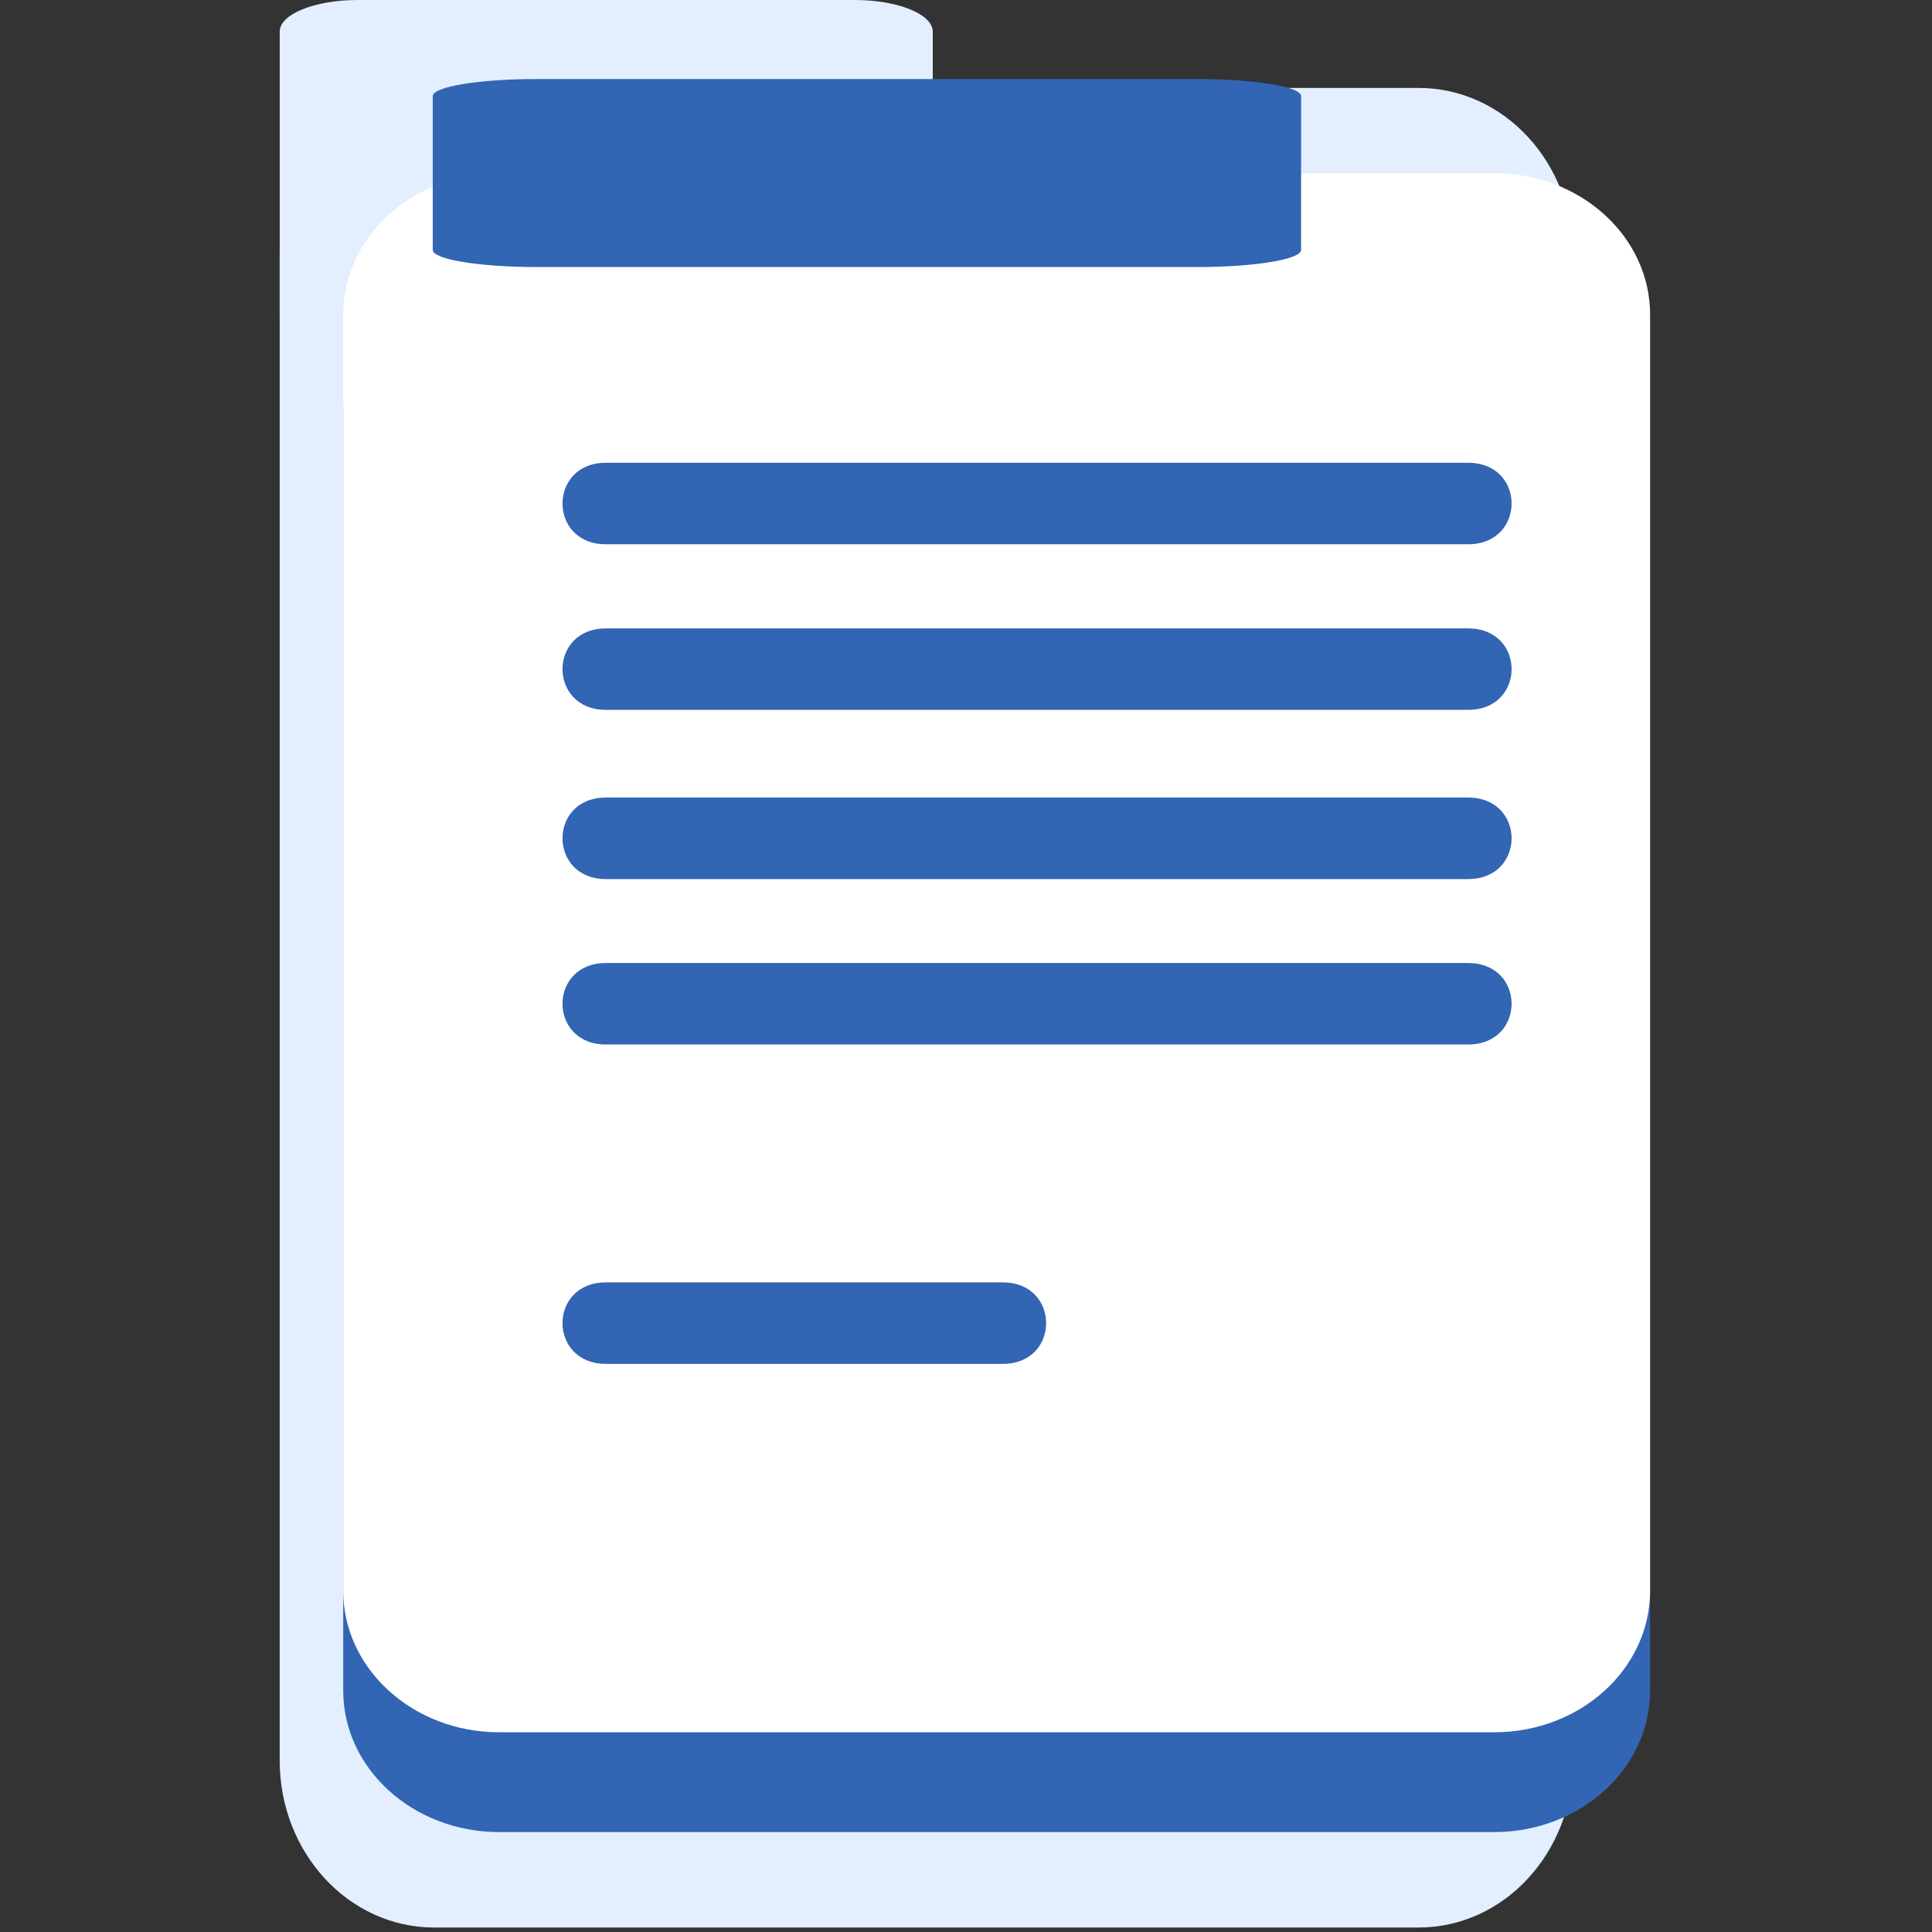 <svg width="110" height="110" viewBox="0 0 110 110" fill="none" xmlns="http://www.w3.org/2000/svg">
<rect x="0" y="0" width="110" height="110" fill="#333333" stroke="none"/>
<path d="M89.564 100.238C89.564 105.49 85.63 109.744 80.771 109.744H24.714C19.86 109.744 15.924 105.488 15.924 100.238V14.518C15.924 9.261 19.862 5.007 24.714 5.007H80.771C85.63 5.007 89.564 9.261 89.564 14.518V100.238Z" fill="#E3EFFE"/>
<path d="M53.108 18.062C53.108 19.061 51.117 19.869 48.673 19.869H20.364C17.913 19.869 15.926 19.061 15.926 18.062V1.803C15.926 0.808 17.911 0 20.364 0H48.673C51.117 0 53.108 0.808 53.108 1.803V18.062Z" fill="#E3EFFE"/>
<path d="M93.95 96.25C93.95 100.707 89.977 104.311 85.07 104.311H28.421C23.521 104.311 19.541 100.705 19.541 96.25V23.599C19.541 19.145 23.521 15.538 28.421 15.538H85.07C89.977 15.538 93.95 19.147 93.95 23.599V96.25Z" fill="#3265B3"/>
<path d="M93.95 90.568C93.95 95.024 89.977 98.629 85.07 98.629H28.421C23.521 98.629 19.541 95.023 19.541 90.568V17.916C19.541 13.463 23.521 9.859 28.421 9.859H85.07C89.977 9.859 93.95 13.465 93.95 17.916V90.568Z" fill="white"/>
<path d="M74.078 14.231C74.078 14.768 71.435 15.204 68.183 15.204H30.542C27.284 15.204 24.64 14.768 24.64 14.231V5.474C24.64 4.933 27.284 4.501 30.542 4.501H68.183C71.435 4.501 74.078 4.933 74.078 5.474V14.231Z" fill="#3265B3"/>
<path d="M34.495 30.989H83.586C86.89 30.989 86.89 26.348 83.586 26.348H34.495C31.204 26.348 31.204 30.989 34.495 30.989ZM34.495 40.416H83.586C86.89 40.416 86.89 35.779 83.586 35.779H34.495C31.204 35.779 31.204 40.416 34.495 40.416ZM34.495 50.05H83.586C86.89 50.05 86.89 45.409 83.586 45.409H34.495C31.204 45.409 31.204 50.05 34.495 50.05ZM34.495 59.469H83.586C86.89 59.469 86.89 54.831 83.586 54.831H34.495C31.204 54.831 31.204 59.469 34.495 59.469ZM34.495 77.653H57.093C60.386 77.653 60.386 73.014 57.093 73.014H34.495C31.204 73.013 31.204 77.653 34.495 77.653Z" fill="#3265B3"/>
</svg>

